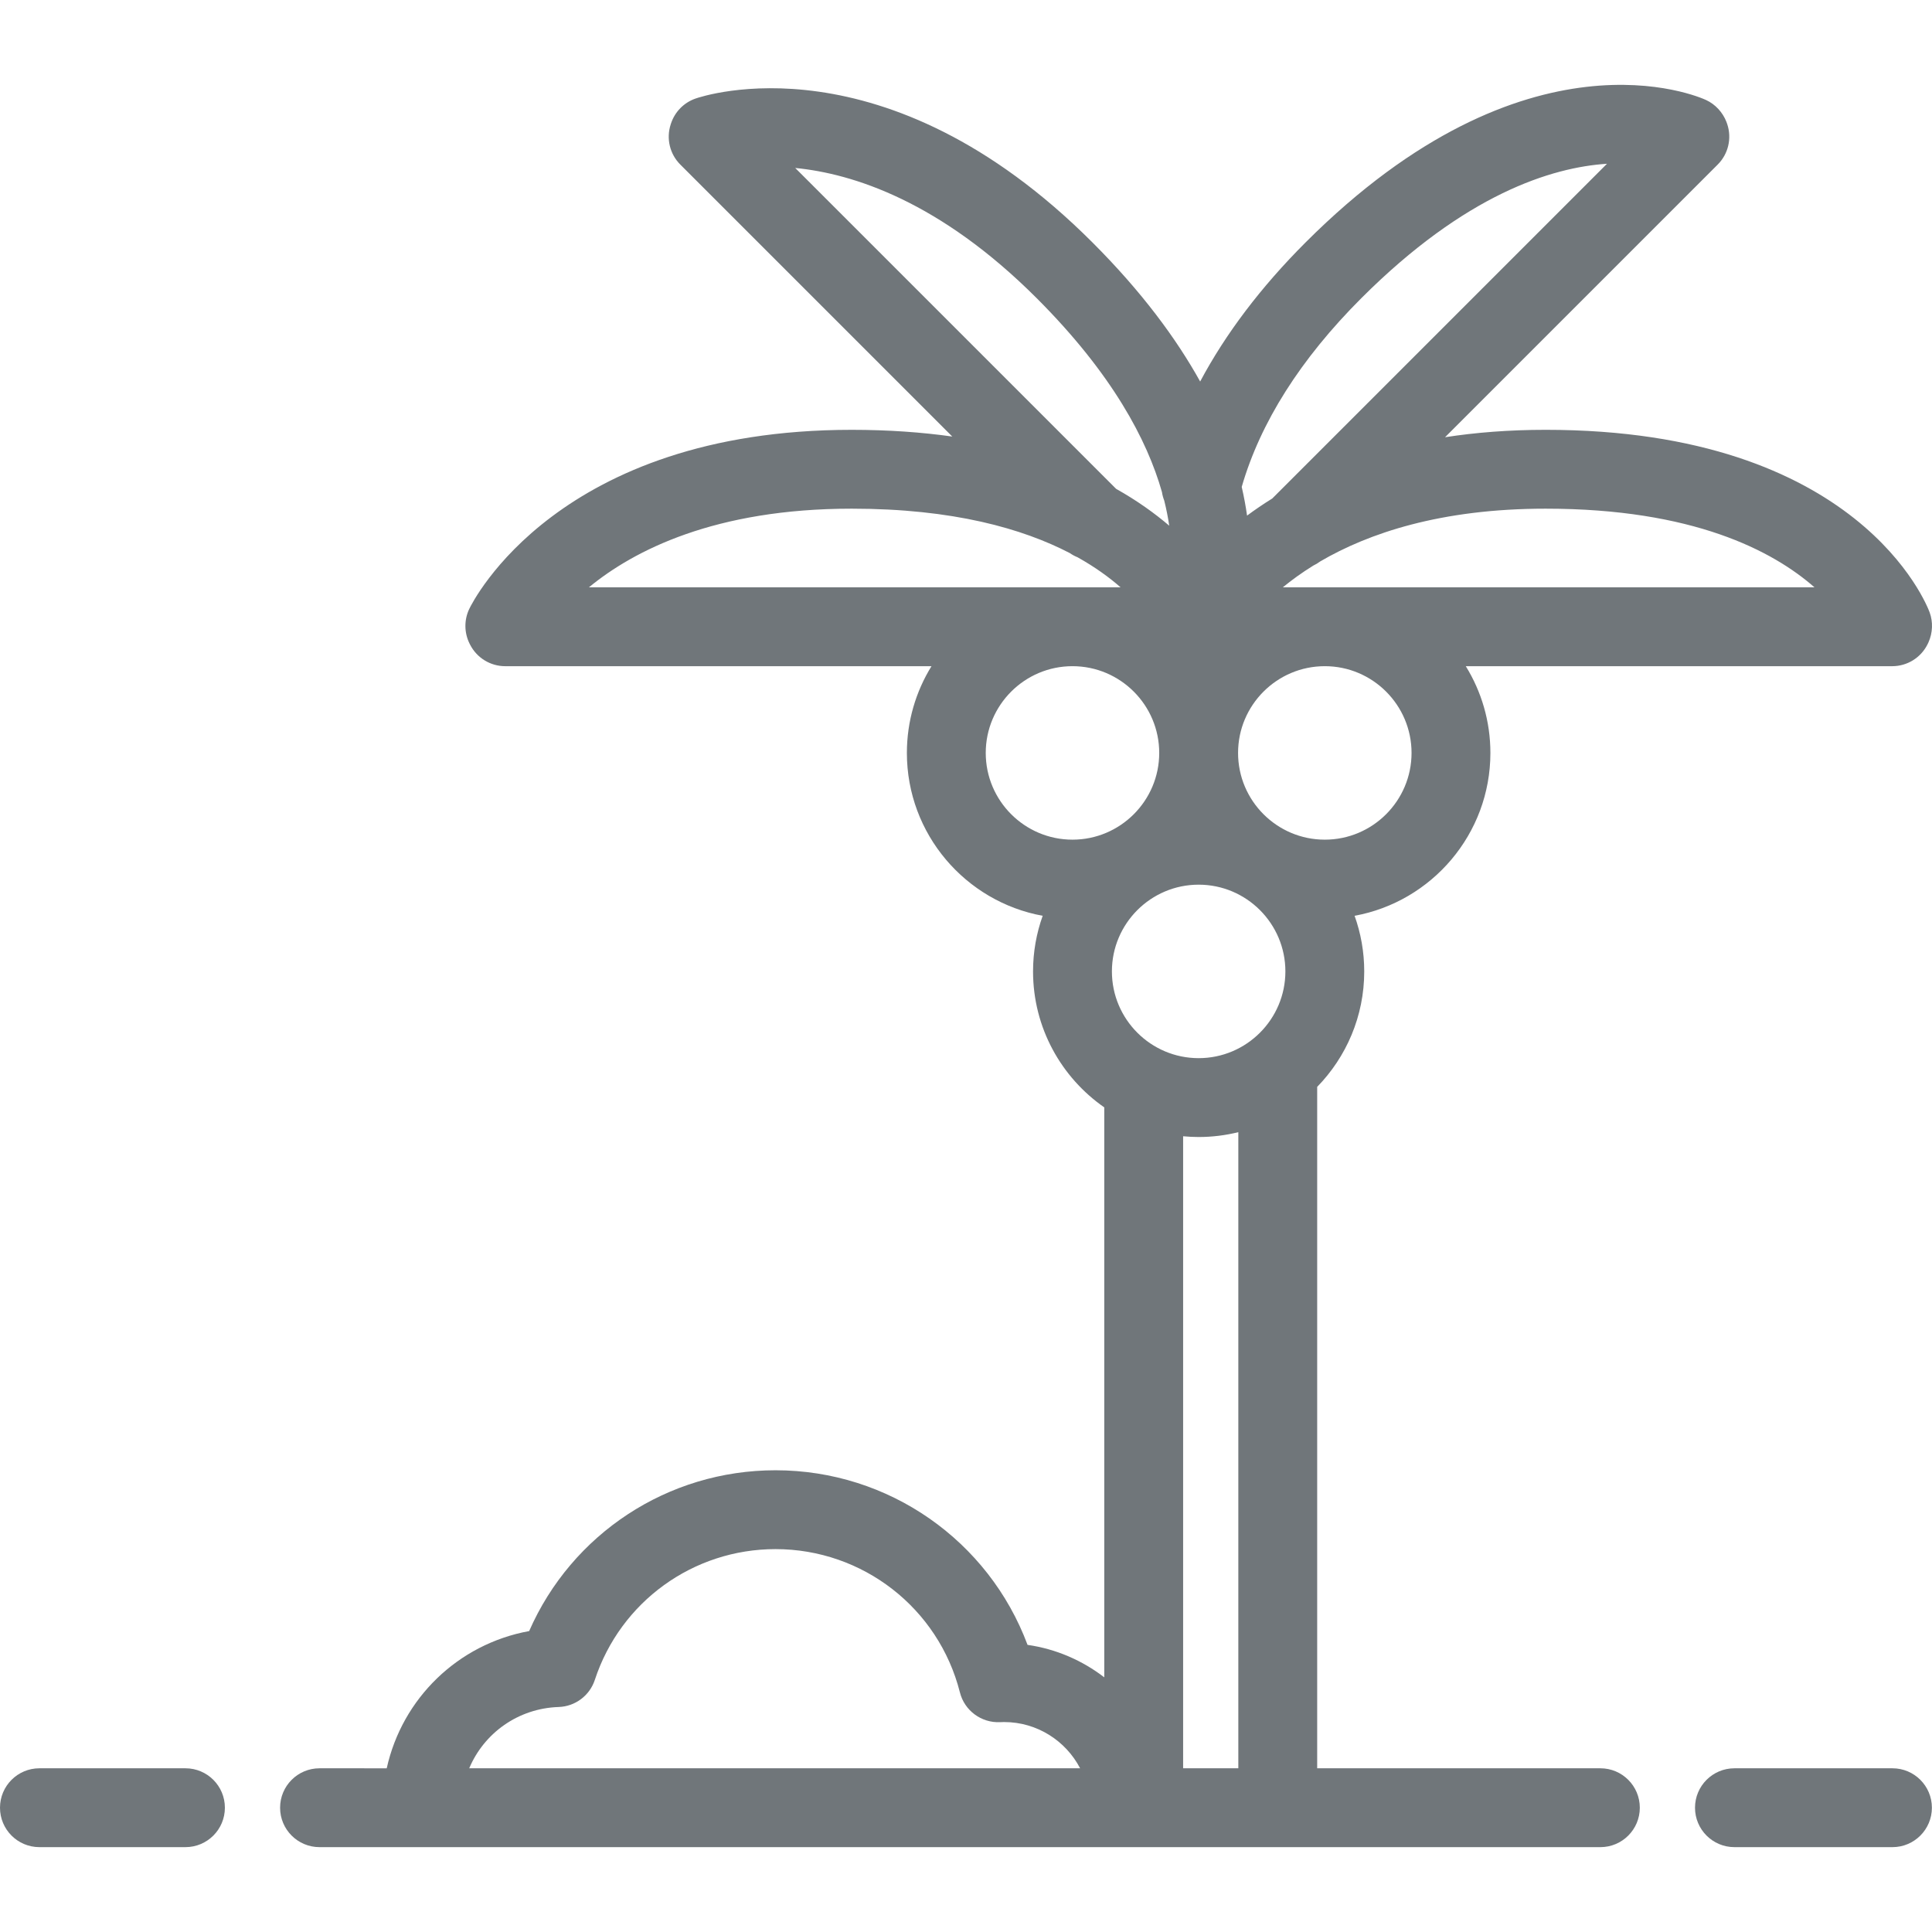 <?xml version="1.0" encoding="iso-8859-1"?>
<!-- Generator: Adobe Illustrator 19.0.0, SVG Export Plug-In . SVG Version: 6.00 Build 0)  -->
<svg xmlns="http://www.w3.org/2000/svg" xmlns:xlink="http://www.w3.org/1999/xlink" version="1.1" id="Layer_1" x="0px" y="0px" viewBox="0 0 512.001 512.001" style="enable-background:new 0 0 512.001 512.001;" xml:space="preserve" width="512px" height="512px">
<g>
	<g>
		<path d="M511.376,162.286c-0.724-1.976-18.695-48.379-101.756-48.379c-9.731,0-18.597,0.713-26.667,1.963l72.264-72.264    c2.804-2.804,3.778-6.953,2.517-10.714c-0.133-0.394-0.217-0.61-0.217-0.61c-0.981-2.51-2.93-4.638-5.376-5.771    c-1.908-0.886-47.428-20.99-106.161,37.743c-11.845,11.845-21.168,24.174-27.925,36.851c-6.341-11.411-15.491-23.805-28.54-36.854    c-55-54.997-103.222-38.83-105.247-38.115c-3.038,1.072-5.413,3.493-6.434,6.549l-0.096,0.292c-1.22,3.74-0.237,7.849,2.545,10.63    l72.081,72.08c-8.037-1.133-16.883-1.779-26.637-1.779c-77.78,0-100.446,45.53-101.372,47.469    c-1.378,2.883-1.352,6.258,0.055,9.127l0.178,0.353c1.787,3.494,5.38,5.691,9.302,5.691h112.965    c-4.13,6.689-6.521,14.564-6.521,22.987c0,21.502,15.548,39.428,35.99,43.159c-1.65,4.61-2.555,9.572-2.555,14.743    c0,14.908,7.479,28.097,18.875,36.03v151.046c-5.804-4.47-12.753-7.521-20.334-8.606c-10.304-27.596-36.748-46.271-66.789-46.271    c-28.567,0-54.006,16.867-65.287,42.614c-18.876,3.449-33.653,17.843-37.748,36.367H84.675c-5.77,0-10.448,4.678-10.448,10.448    c0,5.77,4.679,10.448,10.448,10.448H424.12c5.771,0,10.448-4.679,10.448-10.448c0-5.772-4.678-10.449-10.448-10.449h-75.053    V288.035c7.708-7.911,12.47-18.706,12.47-30.598c0-5.171-0.905-10.133-2.555-14.743c20.442-3.73,35.99-21.658,35.99-43.159    c0-8.423-2.391-16.297-6.521-22.987h113.011c3.969,0,7.596-2.249,9.36-5.804c0.169-0.343,0.257-0.539,0.257-0.539    C512.183,167.724,512.311,164.834,511.376,162.286z M124.347,468.616c3.921-9.307,12.945-15.885,23.709-16.244    c4.382-0.146,8.208-3.013,9.578-7.179c6.814-20.732,26.06-34.661,47.889-34.661c23.108,0,43.203,15.621,48.868,37.99    c1.22,4.815,5.678,8.09,10.618,7.872c0.362-0.018,0.723-0.032,1.089-0.032c8.753,0,16.358,4.982,20.146,12.255H124.347z     M360.757,79.031c27.59-27.59,50.457-34.678,65.113-35.632l-88.707,88.707c-2.398,1.489-4.621,3.008-6.677,4.534    c-0.342-2.428-0.807-4.966-1.418-7.604C334.007,111.952,344.647,95.14,360.757,79.031z M210.743,44.512    c15.338,1.497,38.347,8.865,63.997,34.515c20.069,20.069,29.285,37.635,33.188,51.364c0.115,0.783,0.327,1.541,0.61,2.268    c0.586,2.344,1.016,4.563,1.321,6.656c-3.871-3.31-8.521-6.648-14.081-9.77L210.743,44.512z M156.068,155.65    c11.903-9.788,33.38-20.847,69.659-20.847c26.89,0,45.305,5.298,57.771,11.765c0.653,0.453,1.343,0.828,2.062,1.114    c4.651,2.595,8.406,5.335,11.404,7.968H156.068z M284.219,222.52c-12.675,0-22.987-10.312-22.987-22.987    s10.312-22.987,22.987-22.987c12.675,0,22.987,10.312,22.987,22.987S296.894,222.52,284.219,222.52z M328.17,468.614h-14.628    V301.121c1.354,0.126,2.724,0.199,4.111,0.199c3.626,0,7.146-0.45,10.516-1.283V468.614z M317.654,280.422    c-12.675,0-22.987-10.312-22.987-22.987c0-12.675,10.312-22.987,22.987-22.987c12.675,0,22.987,10.312,22.987,22.987    C340.64,270.111,330.329,280.422,317.654,280.422z M351.089,222.52c-12.675,0-22.987-10.312-22.987-22.987    s10.312-22.987,22.987-22.987c12.674,0,22.987,10.313,22.987,22.987C374.075,212.209,363.764,222.52,351.089,222.52z     M339.961,155.65c2.317-1.905,5.002-3.858,8.082-5.768c0.638-0.299,1.252-0.666,1.832-1.101    c12.769-7.458,31.891-13.978,59.745-13.978c39.019,0,60.199,11.157,71.238,20.847H339.961z" fill="#70767A"/>
	</g>
</g>
<g>
	<g>
		<path d="M49.151,468.616H10.448C4.678,468.616,0,473.293,0,479.064c0,5.77,4.678,10.448,10.448,10.448h38.702    c5.77,0,10.448-4.679,10.448-10.448C59.599,473.293,54.92,468.616,49.151,468.616z" fill="#70767A"/>
	</g>
</g>
<g>
	<g>
		<path d="M501.525,468.616h-41.881c-5.77,0-10.448,4.678-10.448,10.448c0,5.77,4.679,10.448,10.448,10.448h41.881    c5.77,0,10.448-4.679,10.448-10.448C511.974,473.293,507.295,468.616,501.525,468.616z" fill="#70767A"/>
	</g>
</g>
<g>
</g>
<g>
</g>
<g>
</g>
<g>
</g>
<g>
</g>
<g>
</g>
<g>
</g>
<g>
</g>
<g>
</g>
<g>
</g>
<g>
</g>
<g>
</g>
<g>
</g>
<g>
</g>
<g>
</g>
</svg>
